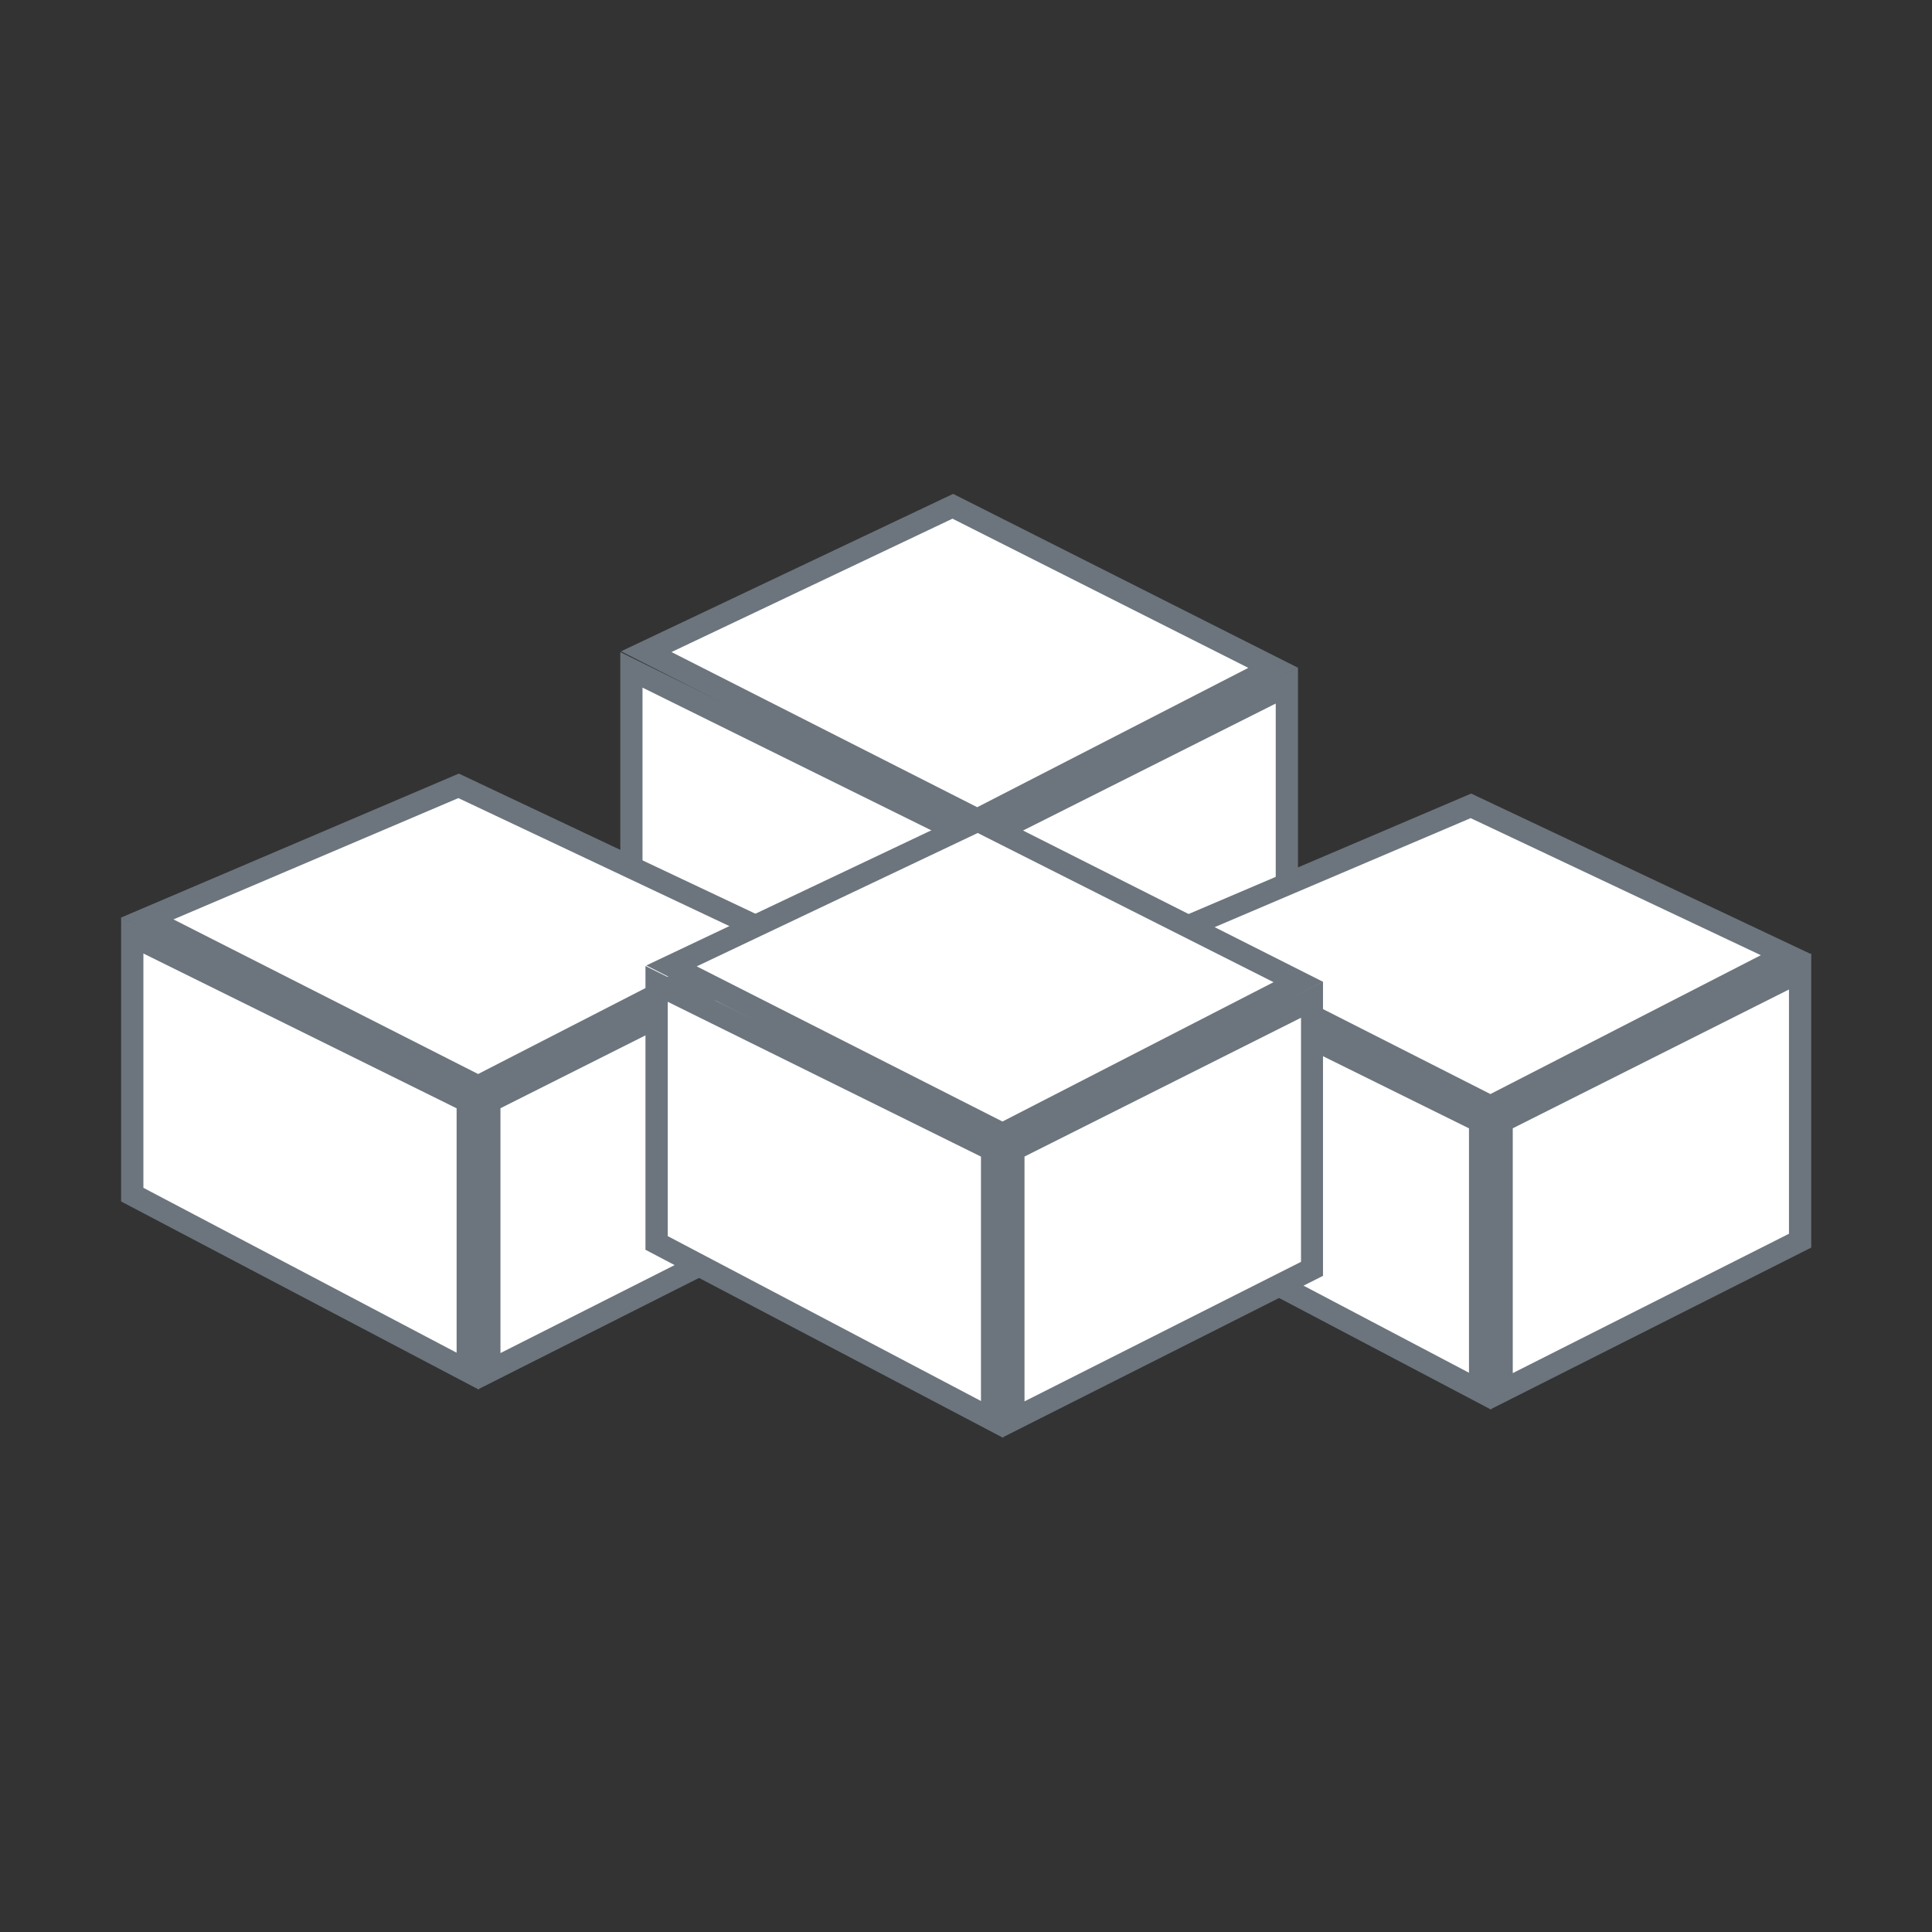 <?xml version="1.0" encoding="utf-8"?>
<svg width="800px" height="800px" viewBox="0 0 32 32" xmlns="http://www.w3.org/2000/svg">
    <rect x="0" y="0" width="32" height="32" fill="#333333" stroke="none"/>
    <title>file_type_vba</title>
    <polygon points="10.457 11.092 16.014 13.839 16.014 18.307 10.457 15.382 10.457 11.092" style="fill:#fff"/>
    <path d="M16.2,18.613l-5.926-3.12V10.8L16.2,13.724ZM10.642,15.27,15.83,18V13.953l-5.188-2.564Z" fill="rgb(108, 117, 125)"/>
    <polygon points="16.371 13.839 16.371 18.307 21.315 15.814 21.315 11.354 16.371 13.839" style="fill:#fff"/>
    <path d="M16.186,18.607V13.725l5.313-2.67v4.873Zm.369-4.655v4.055L21.13,15.7V11.653Z" fill="rgb(108, 117, 125)"/>
    <polygon points="10.703 10.797 16.186 13.58 21.082 11.064 15.777 8.389 10.703 10.797" style="fill:#fff"/>
    <path d="M16.187,13.788l-5.9-3,5.5-2.608,5.709,2.879ZM11.122,10.8l5.064,2.57,4.49-2.308-4.9-2.471Z" fill="rgb(108, 117, 125)"/>
    <polygon points="18.957 15.829 24.515 18.575 24.515 23.043 18.957 20.118 18.957 15.829" style="fill:#fff"/>
    <path d="M24.7,23.349l-5.926-3.12v-4.7L24.7,18.46Zm-5.557-3.343,5.188,2.731V18.689l-5.188-2.564Z" fill="rgb(108, 117, 125)"/>
    <polygon points="24.871 18.575 24.871 23.043 29.815 20.55 29.815 16.09 24.871 18.575" style="fill:#fff"/>
    <path d="M24.687,23.343V18.461L30,15.791v4.873Zm.369-4.655v4.055l4.575-2.308V16.389Z" fill="rgb(108, 117, 125)"/>
    <polygon points="19.203 15.546 24.687 18.329 29.583 15.812 24.364 13.346 19.203 15.546" style="fill:#fff"/>
    <path d="M24.687,18.536l-5.92-3.005,5.6-2.387L30,15.805ZM19.64,15.56l5.046,2.561,4.479-2.3-4.806-2.27Z" fill="rgb(108, 117, 125)"/>
    <polygon points="2.19 15.496 7.748 18.243 7.748 22.711 2.19 19.786 2.19 15.496" style="fill:#fff"/>
    <path d="M7.932,23.017,2.006,19.9V15.2l5.926,2.929ZM2.375,19.674l5.188,2.731V18.357L2.375,15.793Z" fill="rgb(108, 117, 125)"/>
    <polygon points="8.104 18.243 8.104 22.711 13.048 20.218 13.048 15.758 8.104 18.243" style="fill:#fff"/>
    <path d="M7.92,23.011V18.129l5.313-2.67v4.873Zm.369-4.655v4.055L12.864,20.1V16.057Z" fill="rgb(108, 117, 125)"/>
    <polygon points="2.436 15.213 7.92 17.997 12.816 15.48 7.597 13.014 2.436 15.213" style="fill:#fff"/>
    <path d="M7.92,18.2,2,15.2l5.6-2.387,5.632,2.661ZM2.873,15.228l5.046,2.561,4.479-2.3-4.806-2.27Z" fill="rgb(108, 117, 125)"/>
    <polygon points="10.875 16.296 16.432 19.042 16.432 23.511 10.875 20.585 10.875 16.296" style="fill:#fff"/>
    <path d="M16.617,23.816,10.691,20.7V16l5.926,2.929ZM11.06,20.474l5.188,2.731V19.157L11.06,16.593Z" fill="rgb(108, 117, 125)"/>
    <polygon points="16.789 19.042 16.789 23.511 21.733 21.017 21.733 16.557 16.789 19.042" style="fill:#fff"/>
    <path d="M16.6,23.811V18.929l5.313-2.67v4.873Zm.369-4.655v4.055L21.549,20.9V16.857Z" fill="rgb(108, 117, 125)"/>
    <polygon points="11.121 16.001 16.605 18.784 21.501 16.267 16.196 13.593 11.121 16.001" style="fill:#fff"/>
    <path d="M16.605,18.991l-5.9-3,5.5-2.608,5.709,2.879ZM11.54,16.006l5.064,2.57,4.49-2.308-4.9-2.471Z" fill="rgb(108, 117, 125)"/>
</svg>
